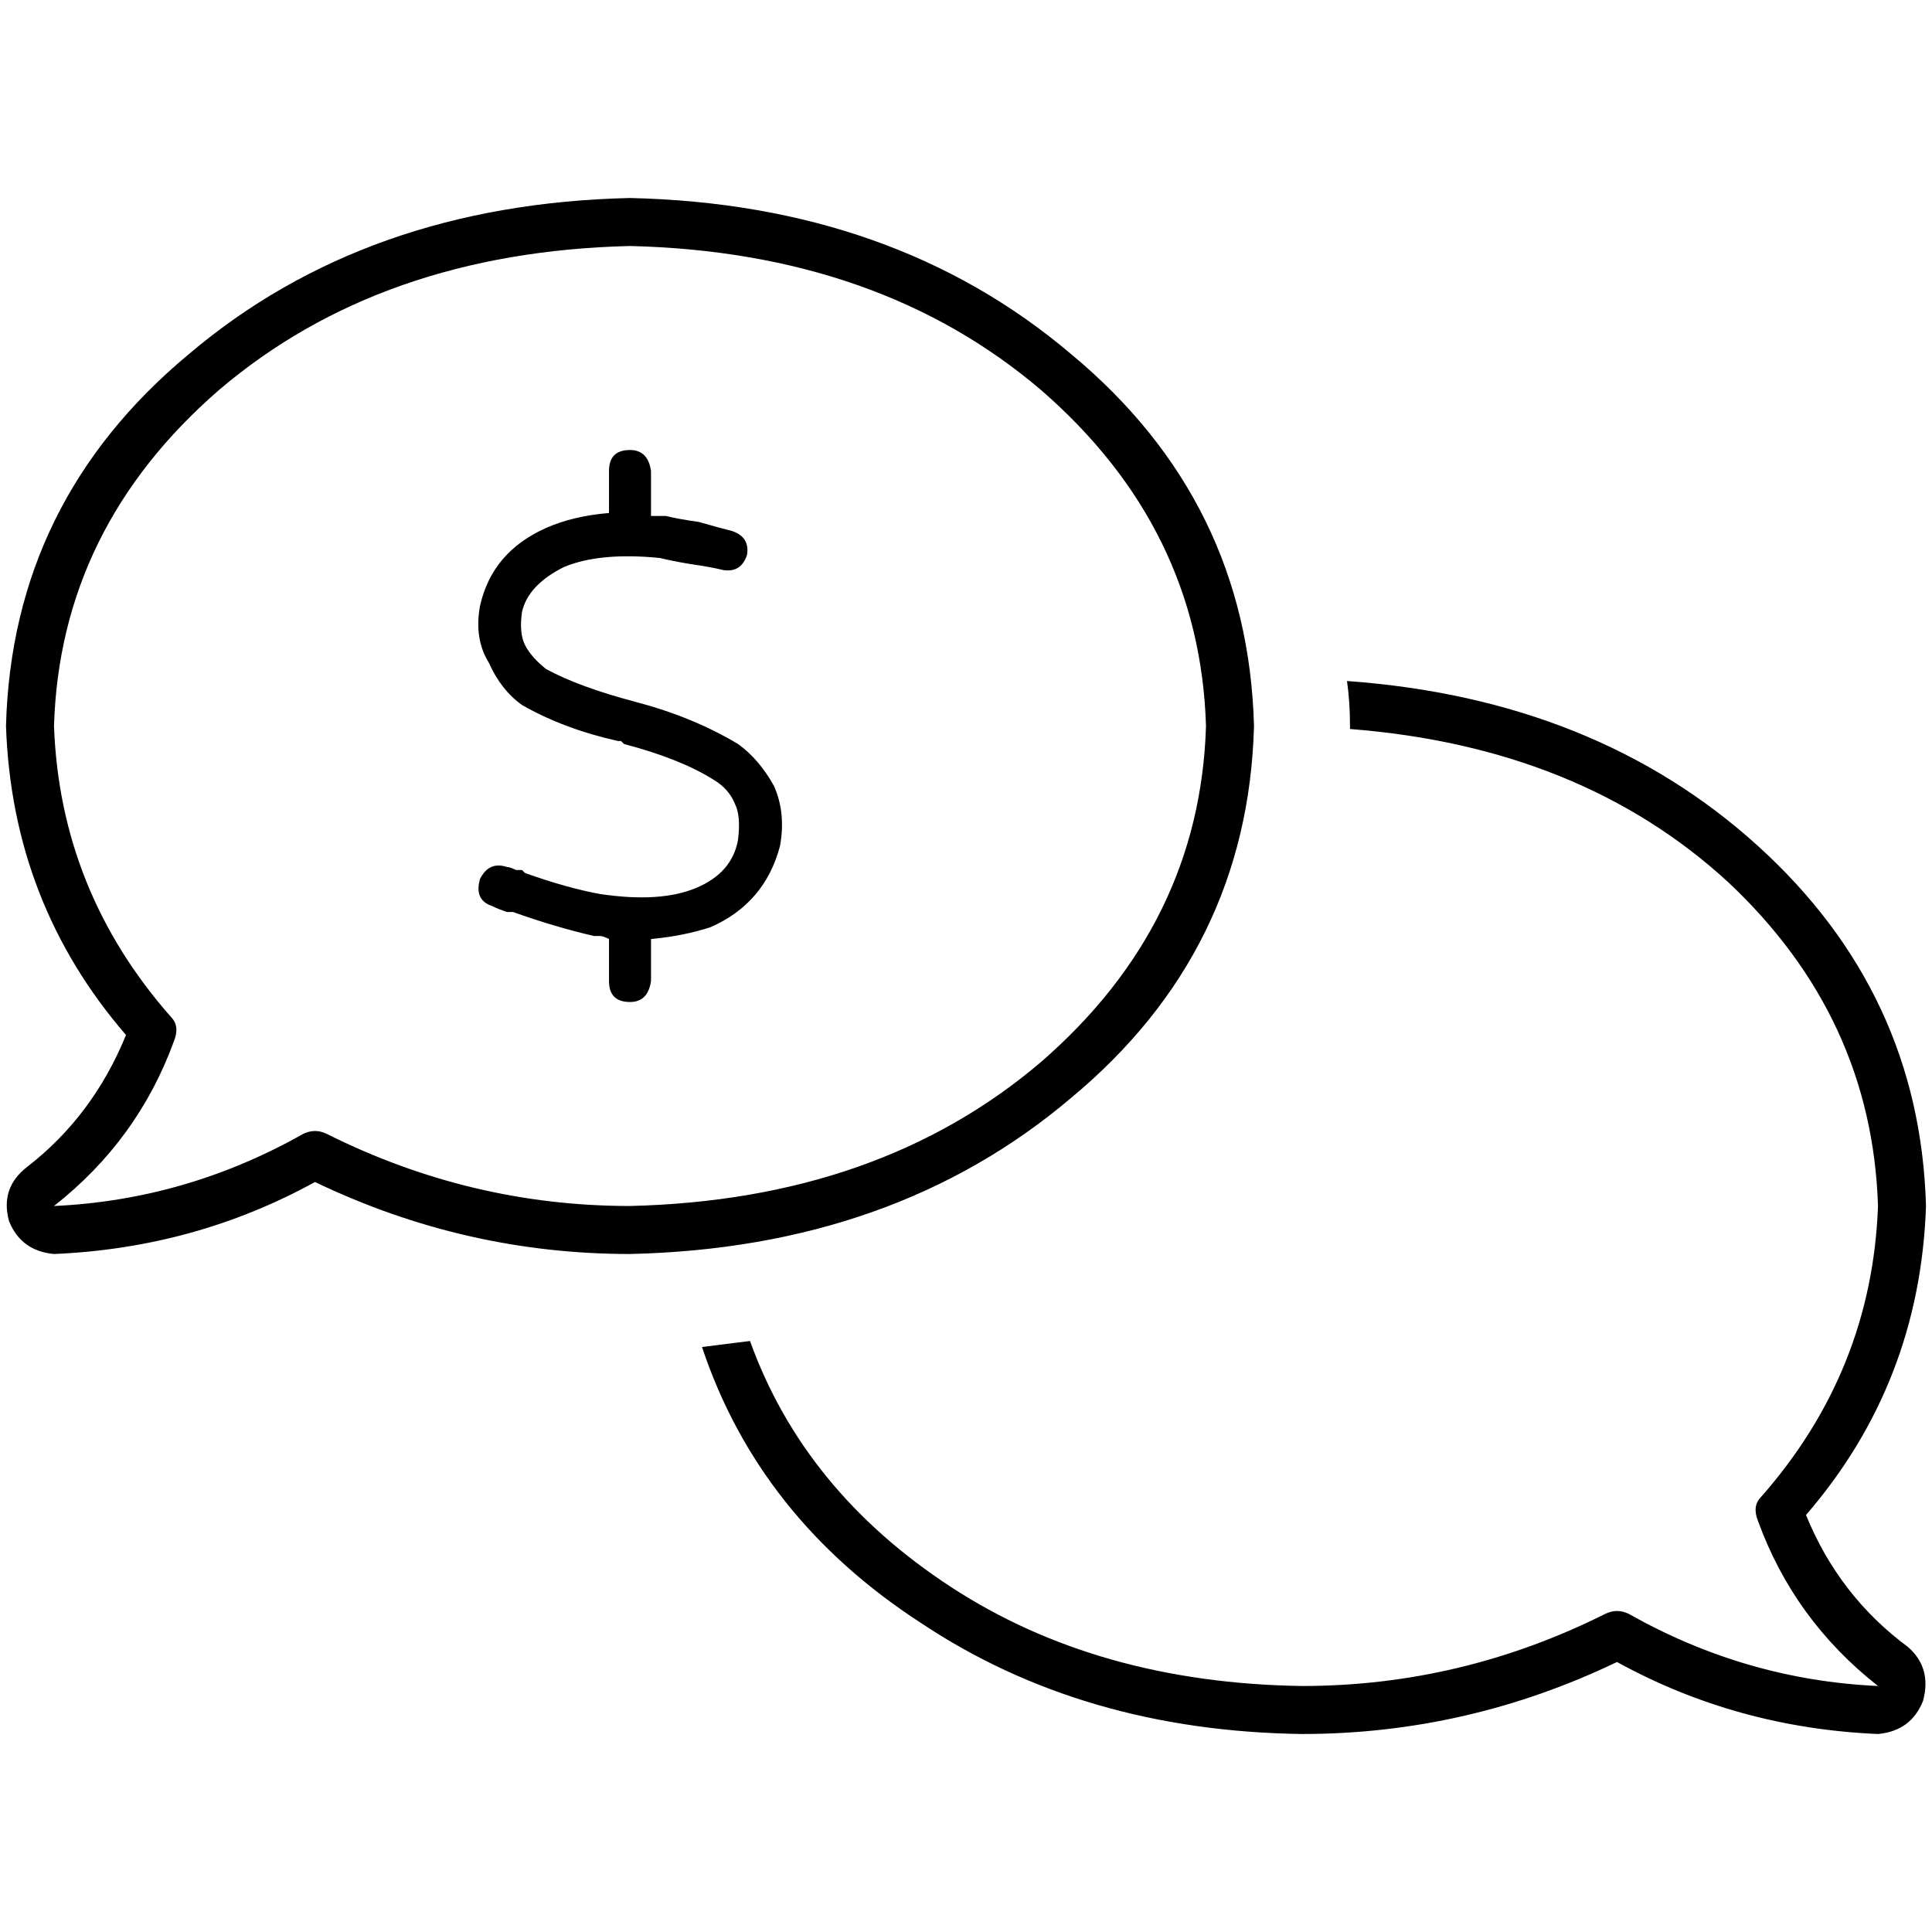 <svg xmlns="http://www.w3.org/2000/svg" viewBox="0 0 512 512">
  <path d="M 166.957 65.193 Q 100.969 66.783 58.037 103.354 L 58.037 103.354 L 58.037 103.354 Q 15.901 139.925 14.311 192.398 Q 15.901 236.124 45.317 269.516 Q 47.702 271.901 46.112 275.876 Q 36.571 302.112 14.311 319.602 L 14.311 319.602 L 14.311 319.602 Q 49.292 318.012 80.298 300.522 Q 83.478 298.932 86.658 300.522 Q 124.82 319.602 166.957 319.602 Q 232.944 318.012 275.876 281.441 Q 318.012 244.87 319.602 192.398 Q 318.012 139.925 275.876 103.354 Q 232.944 66.783 166.957 65.193 L 166.957 65.193 Z M 1.59 192.398 Q 3.18 132.77 50.087 93.814 L 50.087 93.814 L 50.087 93.814 Q 96.994 54.062 166.957 52.472 Q 236.919 54.062 283.826 93.814 Q 330.733 132.77 332.323 192.398 Q 330.733 252.025 283.826 290.981 Q 236.919 330.733 166.957 332.323 Q 123.23 332.323 83.478 313.242 Q 51.677 330.733 14.311 332.323 Q 5.565 331.528 2.385 323.578 Q 0 314.832 7.155 309.267 Q 24.646 295.752 33.391 274.286 Q 3.18 239.304 1.59 192.398 L 1.59 192.398 Z M 357.764 192.398 Q 357.764 186.037 356.969 180.472 Q 422.957 185.242 465.888 224.199 Q 508.82 263.155 510.41 319.602 Q 508.82 366.509 478.609 401.491 Q 487.354 422.957 505.64 436.472 Q 512 442.037 509.615 450.783 Q 506.435 458.733 497.689 459.528 Q 460.323 457.938 428.522 440.447 Q 388.77 459.528 345.043 459.528 Q 287.006 458.733 244.075 430.112 Q 201.143 402.286 186.037 356.969 Q 192.398 356.174 198.758 355.379 Q 213.068 395.13 252.025 420.571 Q 290.981 446.012 345.043 446.807 Q 387.18 446.807 425.342 427.727 Q 428.522 426.137 431.702 427.727 Q 462.708 445.217 497.689 446.807 L 497.689 446.807 L 497.689 446.807 Q 475.429 429.317 465.888 403.081 Q 464.298 399.106 466.683 396.72 Q 496.099 363.329 497.689 319.602 Q 496.099 269.516 457.938 233.739 Q 418.981 197.963 357.764 193.193 L 357.764 192.398 L 357.764 192.398 Z M 172.522 124.82 L 172.522 136.745 L 172.522 124.82 L 172.522 136.745 Q 173.317 136.745 174.907 136.745 Q 175.702 136.745 176.497 136.745 Q 179.677 137.54 185.242 138.335 Q 190.807 139.925 193.988 140.72 Q 198.758 142.311 197.963 147.081 Q 196.373 151.851 191.602 151.056 Q 188.422 150.261 182.857 149.466 Q 178.087 148.671 174.907 147.876 Q 159.006 146.286 149.466 150.261 Q 139.925 155.031 138.335 162.186 Q 137.54 167.752 139.13 170.932 Q 140.72 174.112 144.696 177.292 Q 153.441 182.062 168.547 186.037 Q 168.547 186.037 168.547 186.037 L 168.547 186.037 L 168.547 186.037 Q 183.652 190.012 195.578 197.168 Q 201.143 201.143 205.118 208.298 Q 208.298 215.453 206.708 224.199 Q 202.733 239.304 188.422 245.665 Q 181.267 248.05 172.522 248.845 L 172.522 259.975 L 172.522 259.975 Q 171.727 265.54 166.957 265.54 Q 161.391 265.54 161.391 259.975 L 161.391 248.845 L 161.391 248.845 Q 159.801 248.05 159.006 248.05 Q 158.211 248.05 157.416 248.05 L 157.416 248.05 L 157.416 248.05 Q 147.081 245.665 135.95 241.689 Q 135.155 241.689 134.36 241.689 L 134.36 241.689 L 134.36 241.689 Q 131.975 240.894 130.385 240.099 Q 125.615 238.509 127.205 232.944 Q 129.59 228.174 134.36 229.764 Q 135.155 229.764 136.745 230.559 Q 137.54 230.559 138.335 230.559 L 138.335 230.559 L 138.335 230.559 L 138.335 230.559 L 138.335 230.559 L 138.335 230.559 L 138.335 230.559 L 138.335 230.559 L 138.335 230.559 Q 138.335 230.559 139.13 231.354 Q 150.261 235.329 159.006 236.919 Q 174.907 239.304 184.447 235.329 Q 193.988 231.354 195.578 222.609 Q 196.373 216.248 194.783 213.068 Q 193.193 209.093 189.217 206.708 Q 180.472 201.143 165.366 197.168 L 164.571 196.373 L 164.571 196.373 Q 163.776 196.373 163.776 196.373 Q 149.466 193.193 138.335 186.832 Q 132.77 182.857 129.59 175.702 Q 125.615 169.342 127.205 160.596 Q 130.385 146.286 144.696 139.925 Q 151.851 136.745 161.391 135.95 L 161.391 124.82 L 161.391 124.82 Q 161.391 119.255 166.957 119.255 Q 171.727 119.255 172.522 124.82 L 172.522 124.82 Z" />
</svg>